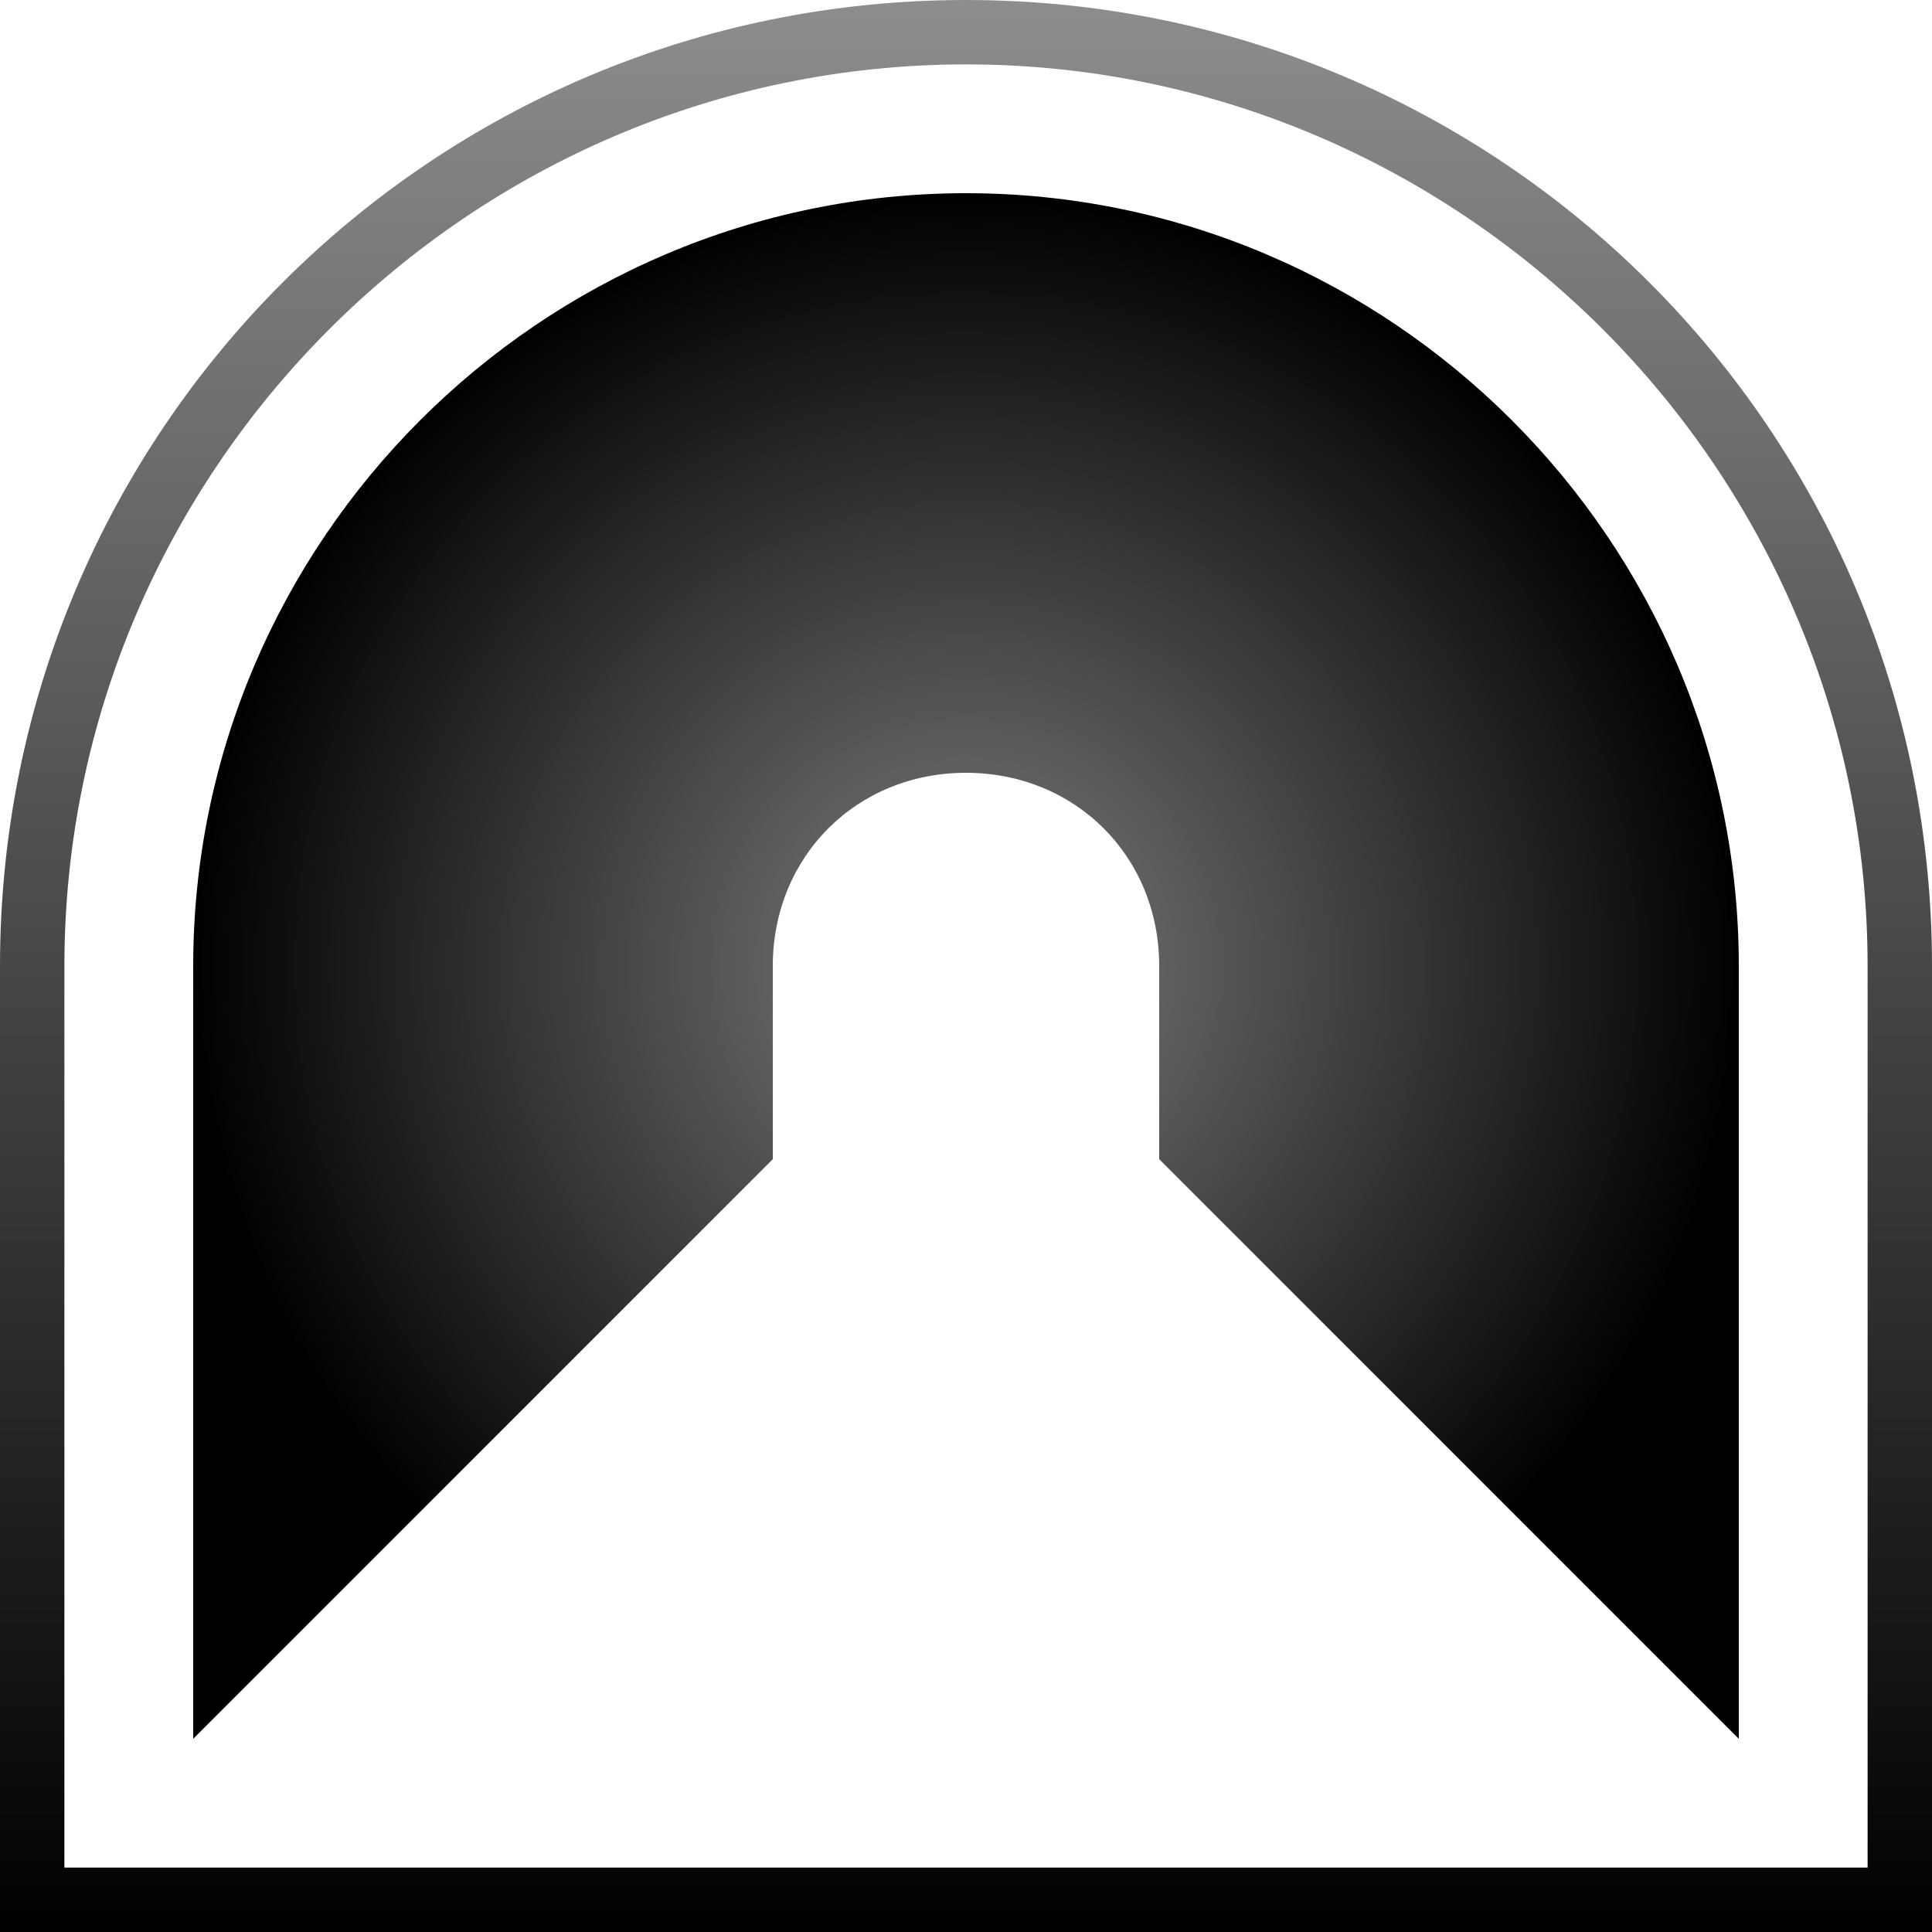<?xml version="1.0" encoding="UTF-8" standalone="no"?>
<svg
   t="1745047667874"
   class="icon"
   viewBox="0 0 1024 1024"
   version="1.1"
   p-id="4281"
   width="200"
   height="200"
   id="svg2"
   sodipodi:docname="tunnel.svg"
   inkscape:version="1.4 (86a8ad7, 2024-10-11)"
   xmlns:inkscape="http://www.inkscape.org/namespaces/inkscape"
   xmlns:sodipodi="http://sodipodi.sourceforge.net/DTD/sodipodi-0.dtd"
   xmlns:xlink="http://www.w3.org/1999/xlink"
   xmlns="http://www.w3.org/2000/svg"
   xmlns:svg="http://www.w3.org/2000/svg">
  <defs
     id="defs2">
    <linearGradient
       id="linearGradient3"
       inkscape:collect="always">
      <stop
         style="stop-color:#8d8d8d;stop-opacity:1;"
         offset="0"
         id="stop4" />
      <stop
         style="stop-color:#000000;stop-opacity:1;"
         offset="1"
         id="stop5" />
    </linearGradient>
    <linearGradient
       id="linearGradient2"
       inkscape:collect="always">
      <stop
         style="stop-color:#7f7f7f;stop-opacity:1;"
         offset="0"
         id="stop2" />
      <stop
         style="stop-color:#000000;stop-opacity:1;"
         offset="1"
         id="stop3" />
    </linearGradient>
    <radialGradient
       inkscape:collect="always"
       xlink:href="#linearGradient2"
       id="radialGradient3"
       cx="512"
       cy="512"
       fx="512"
       fy="512"
       r="409.6"
       gradientUnits="userSpaceOnUse" />
    <linearGradient
       inkscape:collect="always"
       xlink:href="#linearGradient3"
       id="linearGradient5"
       x1="512"
       y1="0"
       x2="512"
       y2="1024"
       gradientUnits="userSpaceOnUse" />
  </defs>
  <sodipodi:namedview
     id="namedview2"
     pagecolor="#ffffff"
     bordercolor="#666666"
     borderopacity="1.0"
     inkscape:showpageshadow="2"
     inkscape:pageopacity="0.0"
     inkscape:pagecheckerboard="0"
     inkscape:deskcolor="#d1d1d1"
     inkscape:zoom="6.2755727"
     inkscape:cx="6.5332683"
     inkscape:cy="89.075536"
     inkscape:window-width="3840"
     inkscape:window-height="2036"
     inkscape:window-x="-12"
     inkscape:window-y="-12"
     inkscape:window-maximized="1"
     inkscape:current-layer="svg2" />
  <path
     d="M512 0C228.693 0 0 228.693 0 512v512h1024V512c0-283.307-228.693-512-512-512z m477.867 989.867H34.133V512C34.133 249.173 249.173 34.133 512 34.133s477.867 215.04 477.867 477.867v477.867z"
     p-id="4282"
     fill="#13227a"
     id="path1"
     style="fill:url(#linearGradient5);fill-opacity:1" />
  <path
     d="M 512,102.4 C 286.72,102.4 102.4,286.72 102.4,512 V 921.6 L 409.6,614.4 V 512 c 0,-58.027 44.373,-102.4 102.4,-102.4 58.027,0 102.4,44.373 102.4,102.4 V 614.4 L 921.6,921.6 V 512 C 921.6,286.72 737.28,102.4 512,102.4 Z"
     p-id="4283"
     fill="#13227a"
     id="path2"
     style="fill:url(#radialGradient3)" />
</svg>
